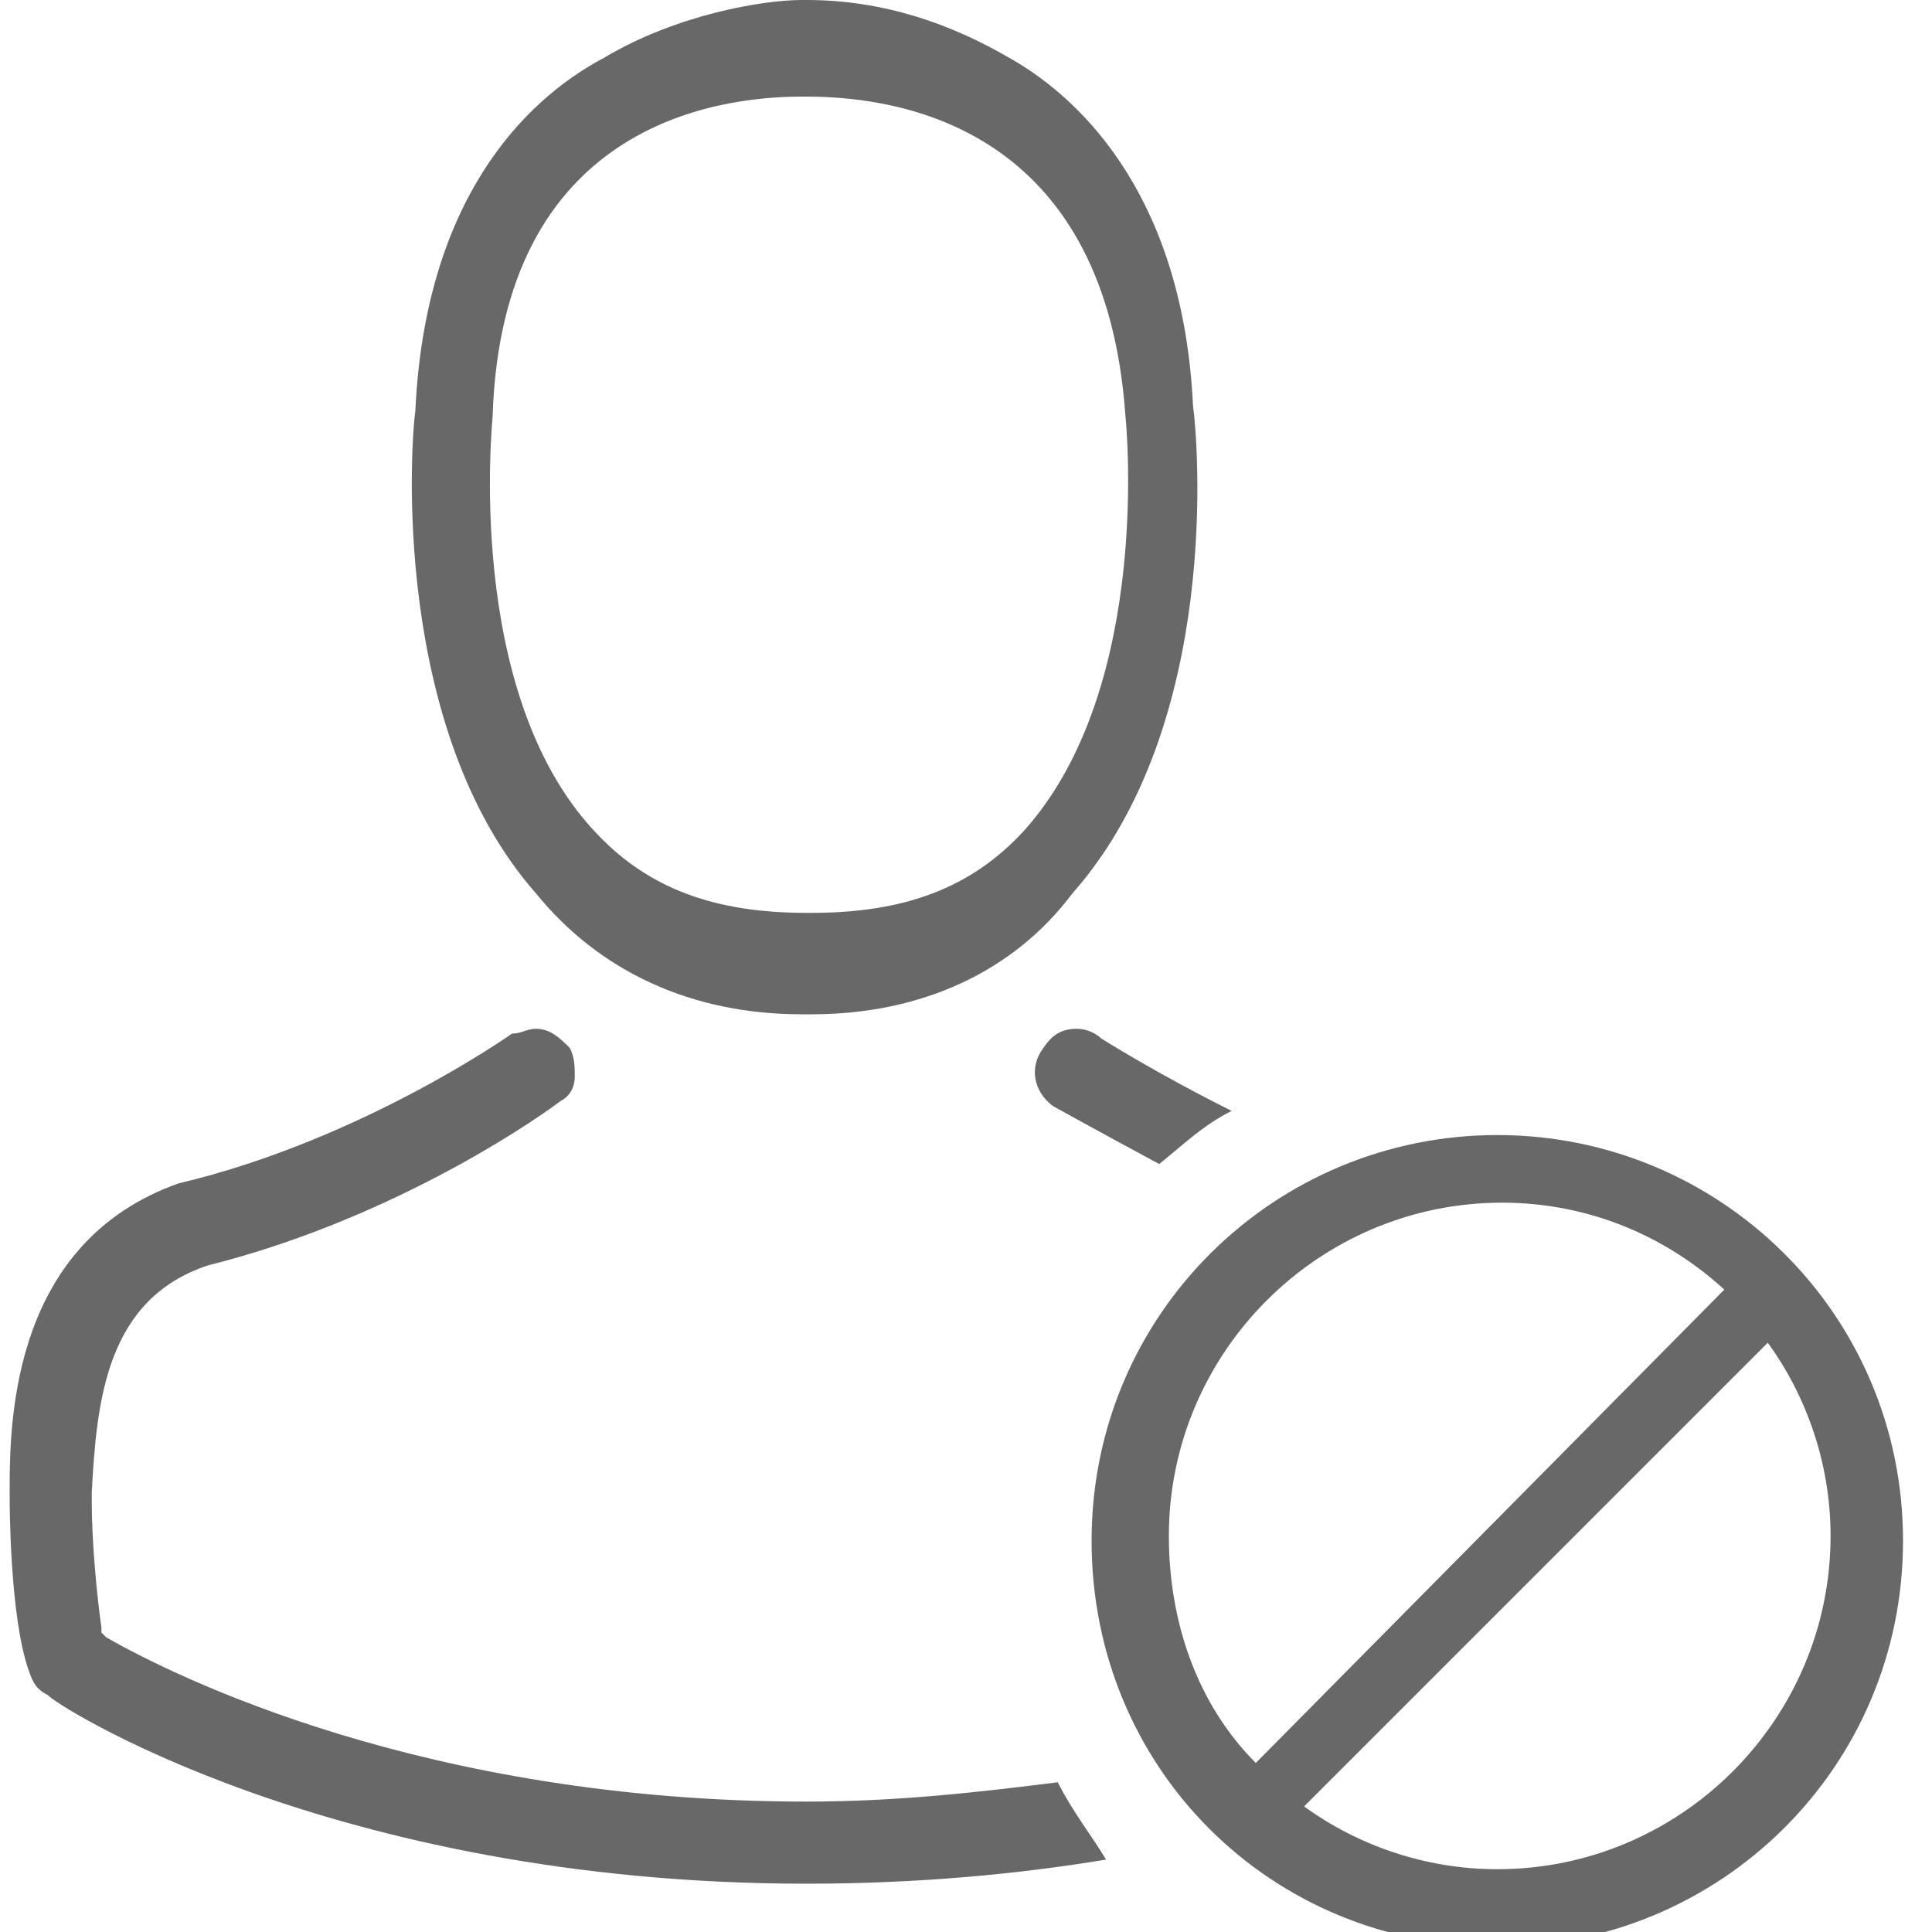 <?xml version="1.0" encoding="utf-8"?>
<!-- Generator: Adobe Illustrator 19.2.0, SVG Export Plug-In . SVG Version: 6.00 Build 0)  -->
<svg version="1.1" id="Layer_1" xmlns="http://www.w3.org/2000/svg" xmlns:xlink="http://www.w3.org/1999/xlink" x="0px" y="0px"
	 viewBox="0 0 40 40" style="enable-background:new 0 0 40 40;" xml:space="preserve">
<style type="text/css">
	.st0{fill:#686868;}
</style>
<g>
	<path class="st0" d="M31,23.5c-4.6,0-8.4,3.7-8.4,8.4s3.7,8.4,8.4,8.4c4.6,0,8.4-3.7,8.4-8.4S35.6,23.5,31,23.5z M24.2,31.8
		c0-3.8,3.1-6.9,6.9-6.9c1.8,0,3.4,0.7,4.6,1.8L26,36.5C24.8,35.3,24.2,33.6,24.2,31.8z M31,38.7c-1.5,0-2.9-0.5-4-1.3l9.6-9.6
		c0.8,1.1,1.3,2.5,1.3,4C37.9,35.6,34.8,38.7,31,38.7z"/>
	<path class="st0" d="M16.6,21c-2.3,0-4.2-0.9-5.5-2.5c-3-3.4-2.6-9.3-2.5-10c0.2-4.3,2.2-6.4,3.9-7.3C14,0.3,15.8,0,16.6,0h0.1
		c1.6,0,3,0.5,4.2,1.2c1.6,0.9,3.6,3,3.8,7.2c0.1,0.7,0.6,6.6-2.5,10.1C21,20.1,19.1,21,16.8,21H16.6z M16.6,2
		c-1.8,0-6.2,0.6-6.4,6.6c0,0.1-0.6,5.7,2.1,8.6c1.1,1.2,2.5,1.7,4.4,1.7h0.1c1.9,0,3.3-0.5,4.4-1.7c2.7-3,2.1-8.6,2.1-8.6
		C22.9,2.9,19,2,16.7,2H16.6z"/>
	<g>
		<path class="st0" d="M24,24.1c0.5-0.4,0.9-0.8,1.5-1.1c-1.6-0.8-2.7-1.5-2.7-1.5c-0.1-0.1-0.3-0.2-0.5-0.2c-0.3,0-0.5,0.1-0.7,0.4
			c-0.3,0.4-0.2,0.9,0.2,1.2C21.8,22.9,22.7,23.4,24,24.1z"/>
		<path class="st0" d="M21.9,36.9c-1.6,0.2-3.3,0.4-5.2,0.4c-7.9,0-13.1-2.6-14.5-3.4l-0.1-0.1l0-0.1c-0.1-0.7-0.2-1.8-0.2-2.6
			l0-0.2C2,29,2.2,26.9,4.3,26.2c3.6-0.9,6.5-2.8,7.3-3.4c0.2-0.1,0.3-0.3,0.3-0.5c0-0.2,0-0.4-0.1-0.6c-0.2-0.2-0.4-0.4-0.7-0.4
			c-0.2,0-0.3,0.1-0.5,0.1c0,0-3.1,2.2-6.9,3.1c-3.4,1.2-3.5,4.8-3.5,6.3c0,0.1,0,0.2,0,0.2c0,0.1,0,2.5,0.4,3.6
			C0.7,34.9,0.8,35,1,35.1C1,35.2,6.8,39,16.7,39c2.3,0,4.4-0.2,6.2-0.5C22.6,38,22.2,37.5,21.9,36.9z"/>
	</g>
</g>
</svg>
